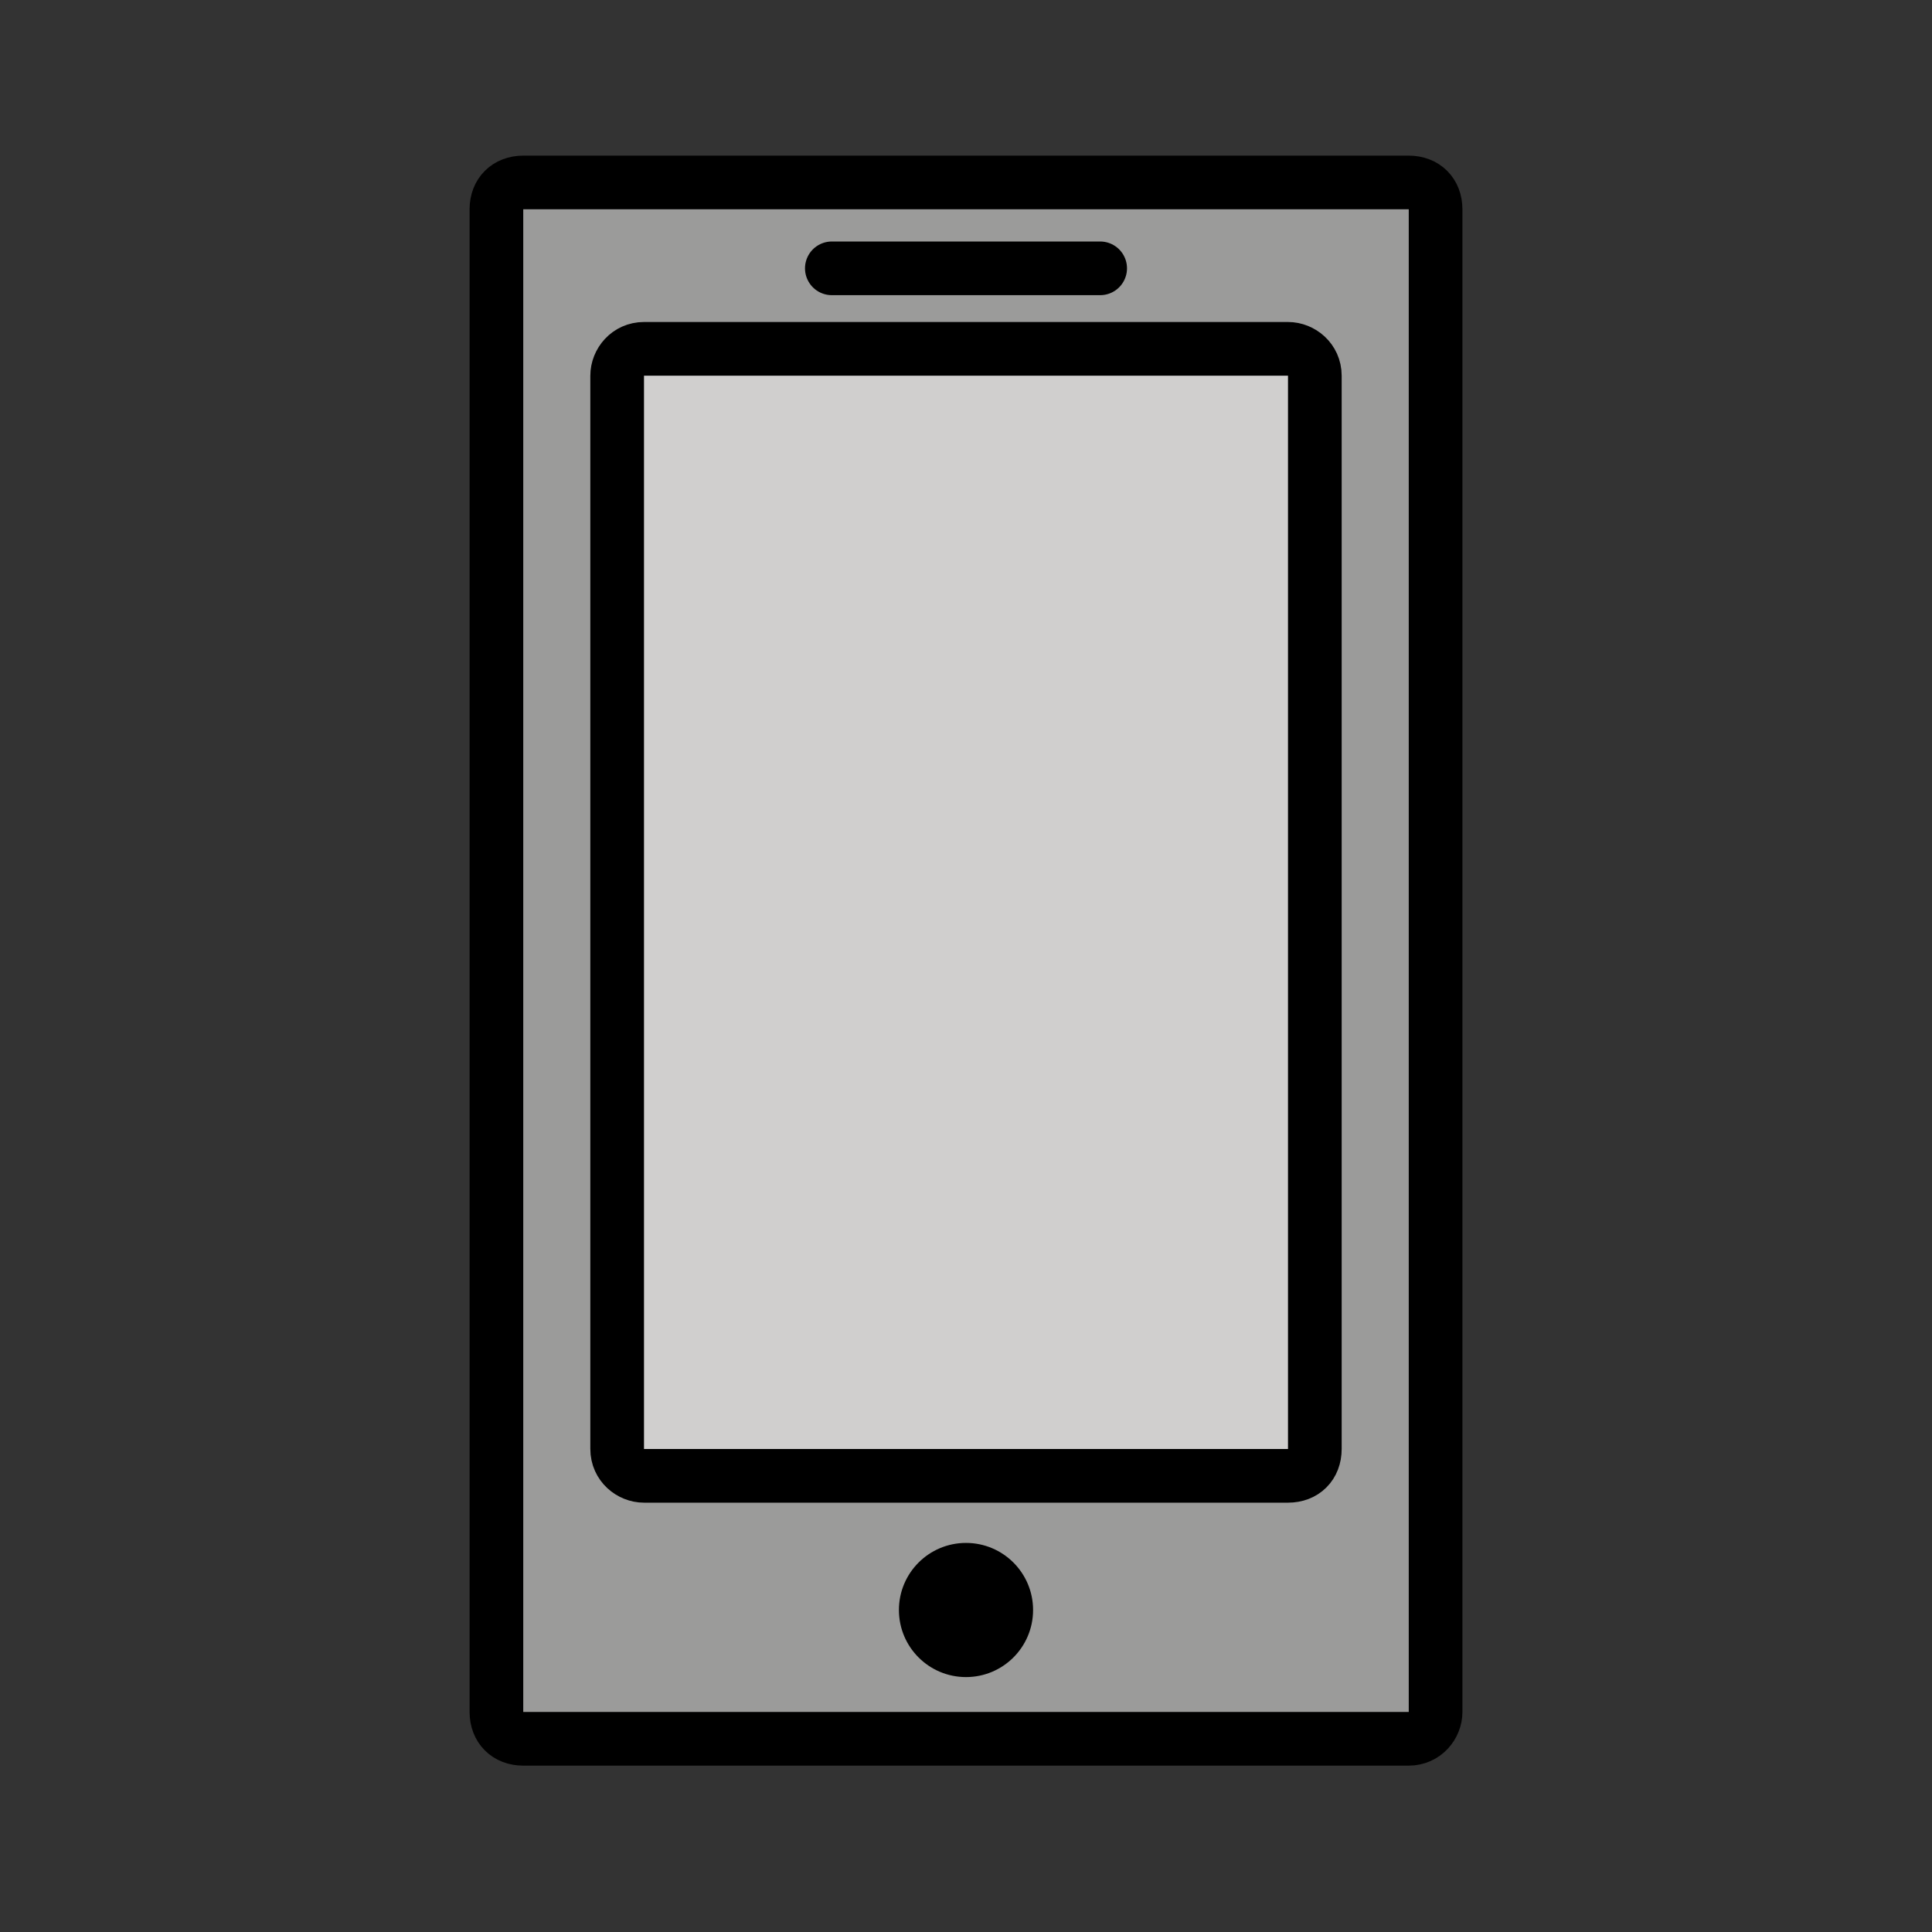 <?xml version="1.0" encoding="utf-8"?>
<!-- Generator: Adobe Illustrator 21.1.0, SVG Export Plug-In . SVG Version: 6.00 Build 0)  -->
<svg version="1.1" id="emoji" xmlns="http://www.w3.org/2000/svg" xmlns:xlink="http://www.w3.org/1999/xlink" x="0px" y="0px"
	 viewBox="0 0 72 72" enable-background="new 0 0 72 72" xml:space="preserve">
<rect x="0" y="0" width="72" height="72" fill="#333333" stroke="none"/>
<g id="_xD83D__xDCF1_">
	
		<path fill="#9B9B9A" stroke="#000000" stroke-width="2" stroke-linecap="round" stroke-linejoin="round" stroke-miterlimit="10" d="
		M52.5,64.8h-33c-0.6,0-1-0.4-1-1v-56c0-0.6,0.4-1,1-1h33c0.6,0,1,0.4,1,1v56C53.5,64.3,53.1,64.8,52.5,64.8z"/>
	
		<path fill="#D0CFCE" stroke="#000000" stroke-width="2" stroke-linecap="round" stroke-linejoin="round" stroke-miterlimit="10" d="
		M48,55H24c-0.5,0-1-0.4-1-1V14c0-0.5,0.4-1,1-1H48c0.5,0,1,0.4,1,1V54C49,54.6,48.6,55,48,55z"/>
	<circle stroke="#000000" stroke-miterlimit="10" cx="36" cy="60" r="2"/>
	
		<polygon fill="#FFFFFF" stroke="#000000" stroke-width="2" stroke-linecap="round" stroke-linejoin="round" stroke-miterlimit="10" points="
		31,10 41,10 41,10 31,10 	"/>
</g>
</svg>
